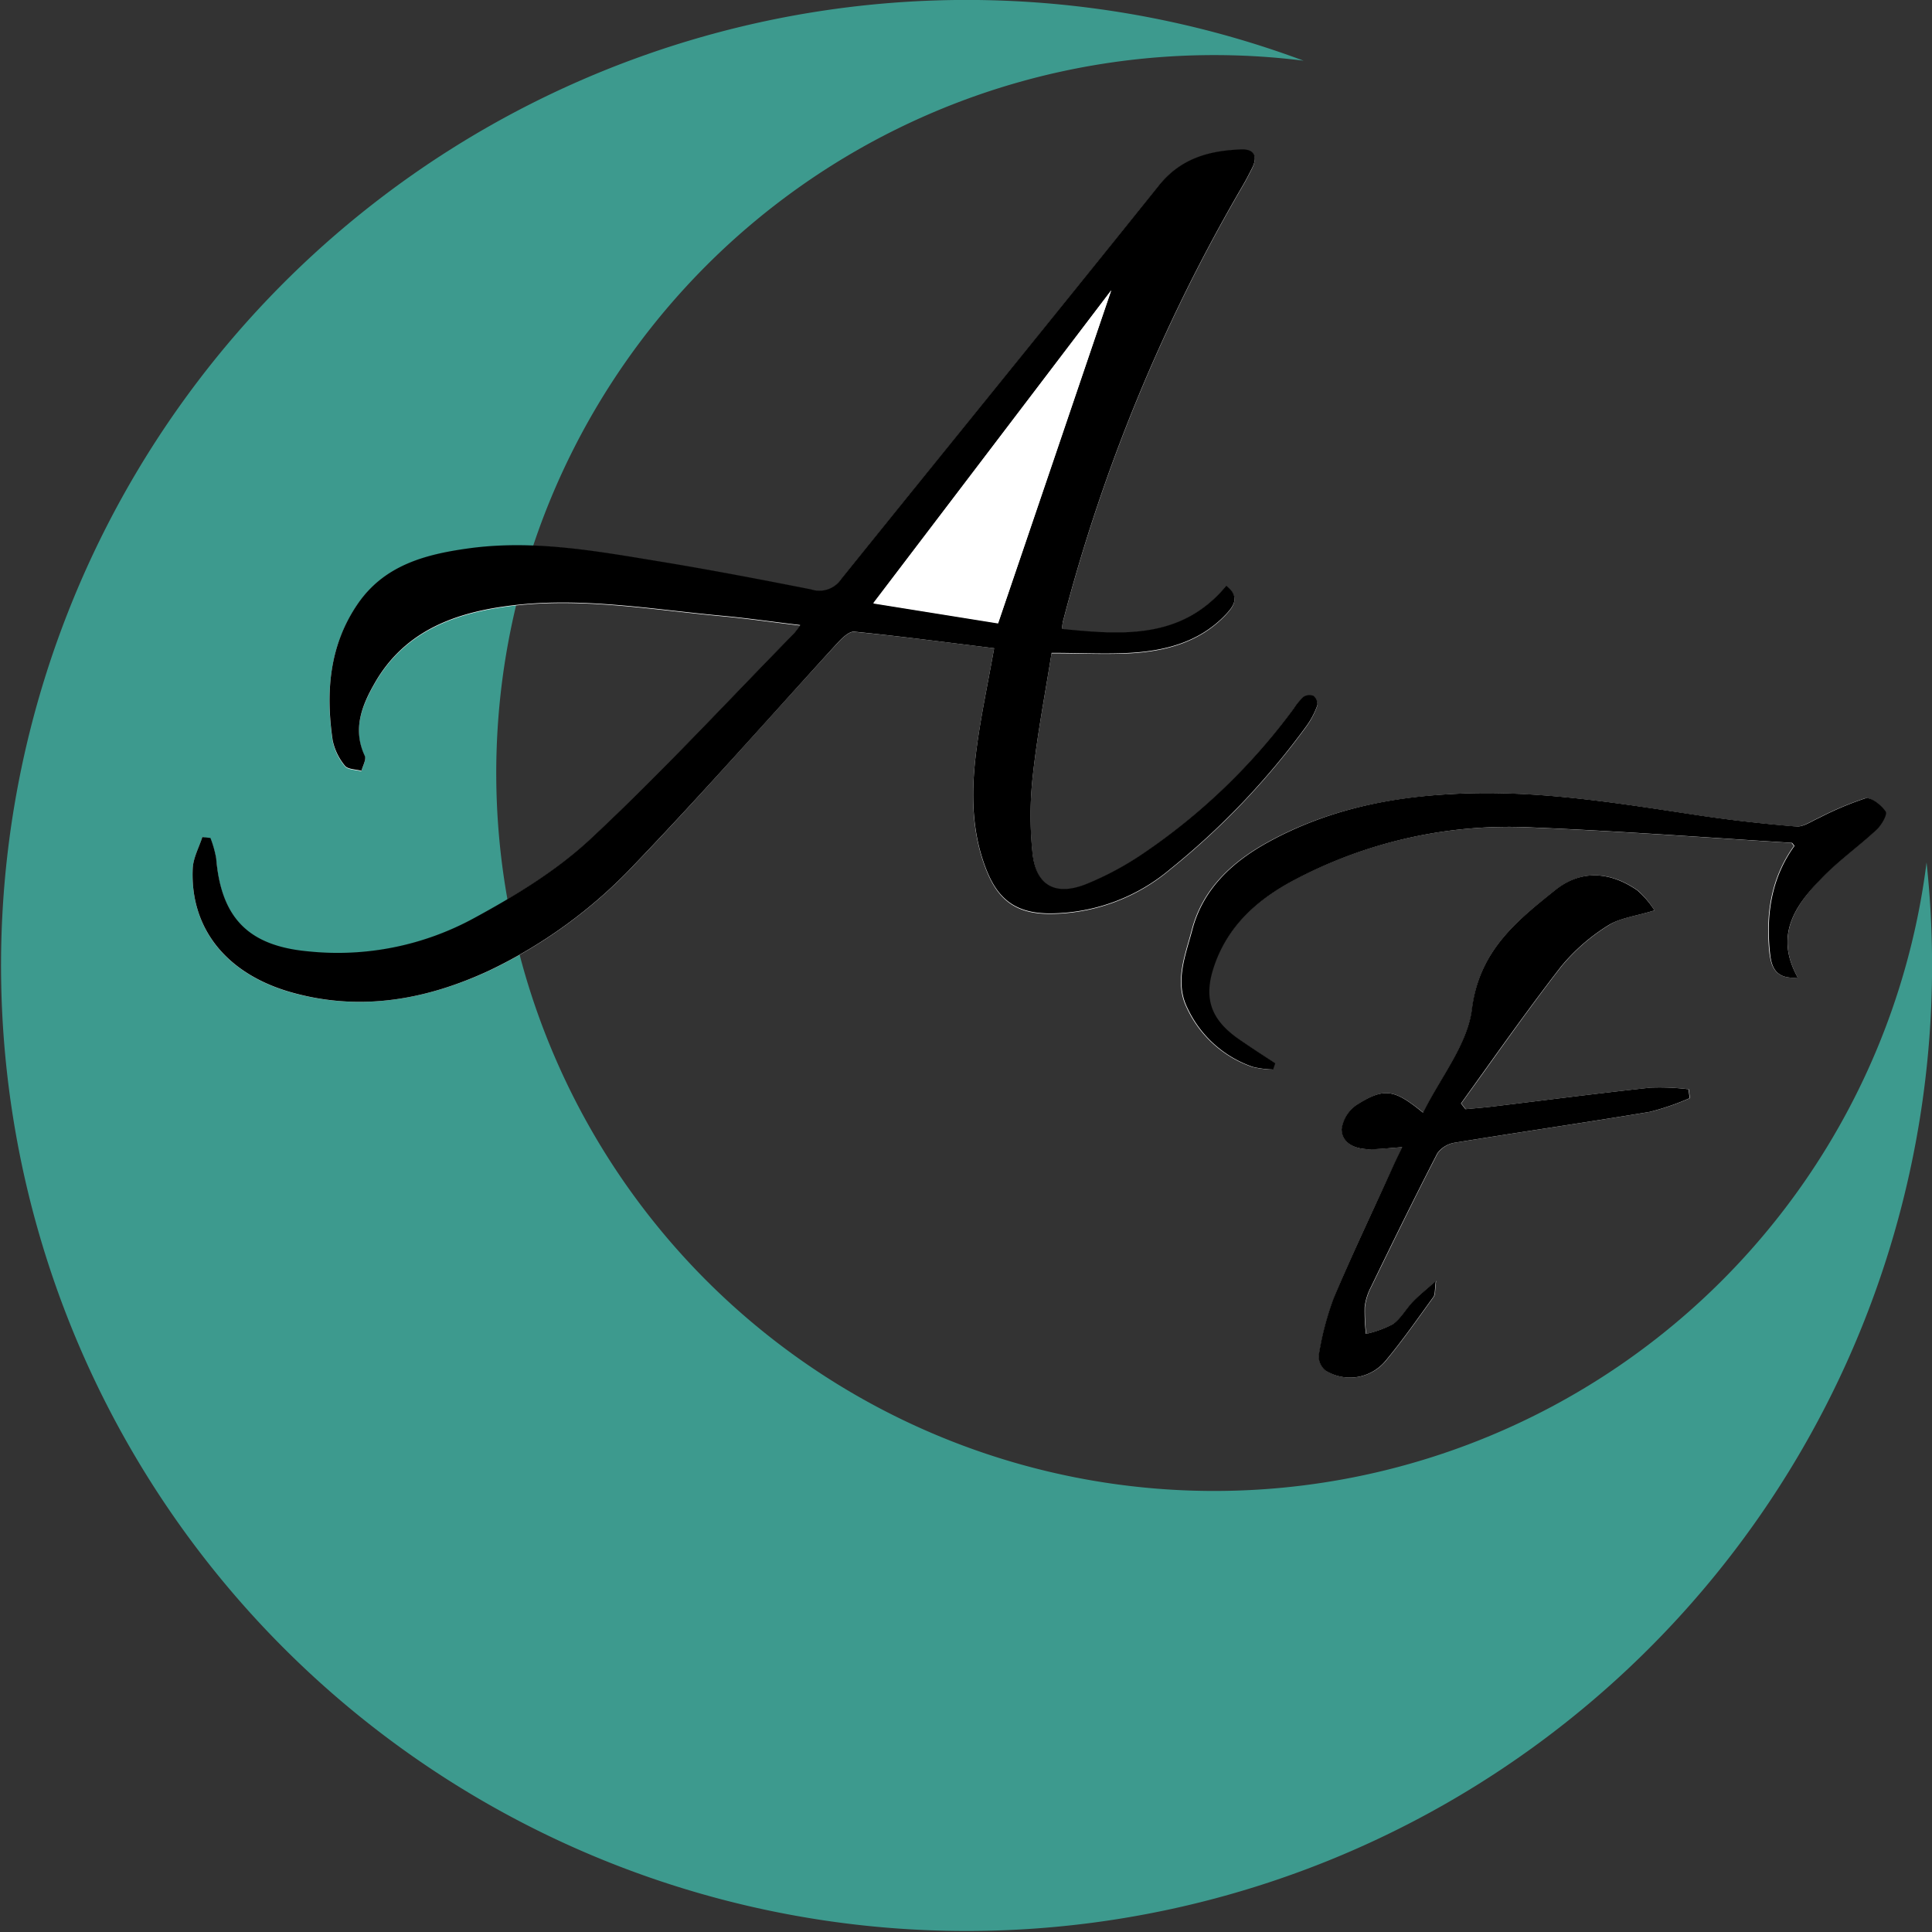 <svg id="Capa_1" data-name="Capa 1" xmlns="http://www.w3.org/2000/svg" viewBox="0 0 259.15 259.15"><rect x="0" y="0" width="259.15" height="259.15" fill="#333333" stroke="none"/><defs><style>.cls-1{fill:#3d9a8e;}.cls-2{fill:#fff;}</style></defs><title>Logo_AF</title><path class="cls-1" d="M203.72,225.47a96.3,96.3,0,1,1,12-191.85,129.51,129.51,0,1,0,83.56,107.54A96.31,96.31,0,0,1,203.72,225.47Z" transform="translate(-40.86 -25.48)"/><path class="cls-2" d="M174.21,112.43c-.82,4.62-1.73,8.89-2.32,13.21-.77,5.64-.86,11.29,1.33,16.71,1.65,4.09,4.18,5.73,8.5,5.72a25.1,25.1,0,0,0,16.07-5.92,101.27,101.27,0,0,0,18.37-19.31,11.06,11.06,0,0,0,1.4-2.71,1.4,1.4,0,0,0-.52-1.24,1.53,1.53,0,0,0-1.36.13,8,8,0,0,0-1.3,1.57,82.41,82.41,0,0,1-20.28,19.5,41.24,41.24,0,0,1-7.67,4.09c-4.06,1.58-6.63.1-7.08-4.22a48.32,48.32,0,0,1,.05-10.48c.6-5.49,1.65-10.93,2.51-16.36,3.84,0,7.18.16,10.5,0,4.79-.27,9.33-1.46,12.8-5.08,1-1.07,2.14-2.41.12-3.92-6,7.22-13.91,6.6-22.05,5.79.07-.45.09-.77.17-1.08a231.1,231.1,0,0,1,24-58.22c.48-.81.91-1.65,1.34-2.49.8-1.58.33-2.6-1.46-2.53-4.29.16-8.12,1.19-11.06,4.86-14.14,17.64-28.42,35.17-42.61,52.79a3.5,3.5,0,0,1-4,1.37c-6.8-1.34-13.62-2.65-20.46-3.77-8.44-1.39-16.88-2.93-25.53-1.73-5.86.81-11.32,2.29-14.87,7.49-3.79,5.55-4.27,11.8-3.33,18.23a7.82,7.82,0,0,0,1.64,3.42c.39.51,1.47.48,2.23.69.16-.68.67-1.52.44-2-1.67-3.58-.39-6.74,1.33-9.76,3.84-6.72,10.24-9.29,17.47-10.3,9.79-1.38,19.48.38,29.18,1.27,3.37.31,6.71.8,10.43,1.24a13.46,13.46,0,0,1-.86,1.14c-9.06,9.24-17.84,18.75-27.28,27.56-4.56,4.26-10.13,7.6-15.65,10.63a38.18,38.18,0,0,1-22.11,4.45c-8.12-.72-11.77-4.47-12.44-12.48a14.37,14.37,0,0,0-.77-2.74L68,137.78c-.45,1.41-1.23,2.8-1.29,4.23-.36,8.09,4.61,14.26,13.53,16.68,9.1,2.46,17.83.88,26.23-3a65.47,65.47,0,0,0,19.6-14.34c9.24-9.64,18-19.7,27.07-29.54.63-.69,1.6-1.65,2.32-1.58C161.67,110.83,167.85,111.65,174.21,112.43Z" transform="translate(-40.86 -25.48)"/><path class="cls-2" d="M262.79,147.6a12.42,12.42,0,0,0-2.25-2.68c-3.59-2.51-7.49-2.85-11-.07-5.2,4.15-10.23,8.11-11.19,15.88-.6,4.83-4.24,9.29-6.57,14-3.89-3.16-5.2-3.39-8.86-1.08a4.7,4.7,0,0,0-2.06,3.3c0,1.86,1.74,2.63,3.51,2.68,1.43,0,2.87-.16,4.61-.27-.47,1-.85,1.72-1.19,2.48-2.7,5.91-5.51,11.78-8,17.77a39.55,39.55,0,0,0-2,7.66,2.48,2.48,0,0,0,.93,2.07,6.2,6.2,0,0,0,8-1.29c2.3-2.75,4.35-5.71,6.46-8.62.24-.34.15-.92.32-2.13-1.36,1.21-2.26,1.92-3.05,2.74-.94,1-1.63,2.29-2.71,3.05a14,14,0,0,1-3.62,1.31,26,26,0,0,1-.17-3.62,7.91,7.91,0,0,1,.85-2.68c2.92-6,5.84-12,8.9-17.92a3.58,3.58,0,0,1,2.38-1.43c8.7-1.42,17.42-2.68,26.11-4.13a33.52,33.52,0,0,0,5.35-1.84l-.15-1.19a31.12,31.12,0,0,0-5.09-.22c-7.06.76-14.11,1.68-21.16,2.53-1.22.15-2.45.24-3.67.36l-.6-.77c4.45-6.14,8.77-12.37,13.42-18.36a25.87,25.87,0,0,1,6.34-5.53C258.18,148.58,260.3,148.37,262.79,147.6Z" transform="translate(-40.86 -25.48)"/><path class="cls-2" d="M282,156.6c-3.11-5.59-.38-9.57,3-13.17,2.28-2.41,5.05-4.35,7.48-6.62.67-.62,1.5-2.06,1.24-2.46-.57-.86-2-2-2.71-1.78a42.61,42.61,0,0,0-6.19,2.61c-1,.44-2.11,1.25-3.11,1.17-4.52-.37-9-.88-13.52-1.56-10.93-1.67-21.85-3.45-33-2.77-8.56.52-16.8,2.28-24.37,6.47-4.81,2.66-8.69,6.3-10.11,11.74-.89,3.39-2.4,7-.63,10.51a15.06,15.06,0,0,0,8.76,7.86,13.31,13.31,0,0,0,2.71.35l.29-.84c-1.66-1.1-3.34-2.19-5-3.32-3.62-2.5-4.63-5.38-3.25-9.55,1.83-5.57,5.93-9.13,10.9-11.76a61.6,61.6,0,0,1,31.73-7c11.64.47,23.25,1.34,34.88,2.06.11,0,.21.21.39.41-3.1,4.29-3.83,9.21-3.29,14.36C278.44,155.08,278.93,156.87,282,156.6Z" transform="translate(-40.86 -25.48)"/><path d="M174.21,112.43c-6.36-.78-12.54-1.6-18.75-2.22-.72-.07-1.69.89-2.32,1.58-9,9.84-17.83,19.9-27.07,29.54a65.47,65.47,0,0,1-19.6,14.34c-8.4,3.9-17.13,5.48-26.23,3-8.92-2.42-13.89-8.59-13.53-16.68.06-1.43.84-2.82,1.29-4.23l1.09.12a14.37,14.37,0,0,1,.77,2.74c.67,8,4.32,11.76,12.44,12.48a38.18,38.18,0,0,0,22.11-4.45c5.52-3,11.09-6.37,15.65-10.63,9.44-8.81,18.22-18.32,27.28-27.56a13.46,13.46,0,0,0,.86-1.14c-3.72-.44-7.06-.93-10.43-1.24-9.7-.89-19.39-2.65-29.18-1.27-7.23,1-13.63,3.58-17.47,10.3-1.72,3-3,6.18-1.33,9.76.23.5-.28,1.34-.44,2-.76-.21-1.84-.18-2.23-.69a7.82,7.82,0,0,1-1.64-3.42c-.94-6.43-.46-12.68,3.33-18.23,3.55-5.2,9-6.68,14.87-7.49,8.65-1.2,17.09.34,25.53,1.73,6.84,1.12,13.66,2.43,20.46,3.77a3.5,3.5,0,0,0,4-1.37c14.19-17.62,28.47-35.15,42.61-52.79,2.94-3.67,6.77-4.7,11.06-4.86,1.79-.07,2.26.95,1.46,2.53-.43.84-.86,1.68-1.34,2.49a231.1,231.1,0,0,0-24,58.22c-.08.31-.1.63-.17,1.08,8.14.81,16.08,1.43,22.05-5.79,2,1.51.9,2.85-.12,3.92-3.47,3.62-8,4.81-12.8,5.08-3.32.19-6.66,0-10.5,0-.86,5.43-1.91,10.87-2.51,16.36a48.32,48.32,0,0,0-.05,10.48c.45,4.32,3,5.8,7.08,4.22a41.24,41.24,0,0,0,7.67-4.09,82.41,82.41,0,0,0,20.28-19.5,8,8,0,0,1,1.3-1.57,1.53,1.53,0,0,1,1.36-.13,1.4,1.4,0,0,1,.52,1.24,11.06,11.06,0,0,1-1.4,2.71,101.27,101.27,0,0,1-18.37,19.31,25.1,25.1,0,0,1-16.07,5.92c-4.32,0-6.85-1.63-8.5-5.72-2.19-5.42-2.1-11.07-1.33-16.71C172.48,121.32,173.39,117.05,174.21,112.43Zm15.71-48-31.91,42,16.73,2.68C179.88,93.93,184.9,79.15,189.92,64.41Z" transform="translate(-40.86 -25.48)"/><path d="M262.79,147.6c-2.49.77-4.61,1-6.2,2a25.87,25.87,0,0,0-6.34,5.53c-4.65,6-9,12.22-13.42,18.36l.6.77c1.22-.12,2.45-.21,3.67-.36,7.05-.85,14.1-1.77,21.16-2.53a31.12,31.12,0,0,1,5.09.22l.15,1.19a33.52,33.52,0,0,1-5.35,1.84c-8.69,1.45-17.41,2.71-26.11,4.13a3.58,3.58,0,0,0-2.38,1.43c-3.06,5.93-6,11.93-8.9,17.92a7.91,7.91,0,0,0-.85,2.68,26,26,0,0,0,.17,3.62,14,14,0,0,0,3.62-1.31c1.08-.76,1.77-2.07,2.71-3.05.79-.82,1.69-1.53,3.05-2.74-.17,1.21-.08,1.79-.32,2.13-2.11,2.91-4.16,5.87-6.46,8.62a6.2,6.2,0,0,1-8,1.29,2.48,2.48,0,0,1-.93-2.07,39.55,39.55,0,0,1,2-7.66c2.52-6,5.33-11.86,8-17.77.34-.76.72-1.5,1.19-2.48-1.74.11-3.18.31-4.61.27-1.77-.05-3.49-.82-3.51-2.68a4.7,4.7,0,0,1,2.06-3.3c3.66-2.31,5-2.08,8.86,1.08,2.33-4.73,6-9.19,6.57-14,1-7.77,6-11.73,11.19-15.88,3.48-2.78,7.38-2.44,11,.07A12.42,12.42,0,0,1,262.79,147.6Z" transform="translate(-40.86 -25.48)"/><path d="M282,156.6c-3.05.27-3.54-1.52-3.72-3.3-.54-5.15.19-10.07,3.29-14.36-.18-.2-.28-.41-.39-.41-11.63-.72-23.24-1.59-34.88-2.06a61.6,61.6,0,0,0-31.73,7c-5,2.63-9.07,6.19-10.9,11.76-1.38,4.17-.37,7,3.25,9.55,1.64,1.13,3.32,2.22,5,3.32l-.29.84a13.31,13.31,0,0,1-2.71-.35,15.06,15.06,0,0,1-8.76-7.86c-1.77-3.53-.26-7.12.63-10.51,1.42-5.44,5.3-9.08,10.11-11.74,7.57-4.19,15.81-6,24.37-6.47,11.11-.68,22,1.1,33,2.77,4.48.68,9,1.19,13.52,1.56,1,.08,2.09-.73,3.11-1.17a42.61,42.61,0,0,1,6.19-2.61c.75-.19,2.14.92,2.71,1.78.26.4-.57,1.84-1.24,2.46-2.43,2.27-5.2,4.21-7.48,6.62C281.6,147,278.87,151,282,156.6Z" transform="translate(-40.86 -25.48)"/><path class="cls-2" d="M189.92,64.41c-5,14.74-10,29.52-15.18,44.64L158,106.37Z" transform="translate(-40.86 -25.48)"/></svg>